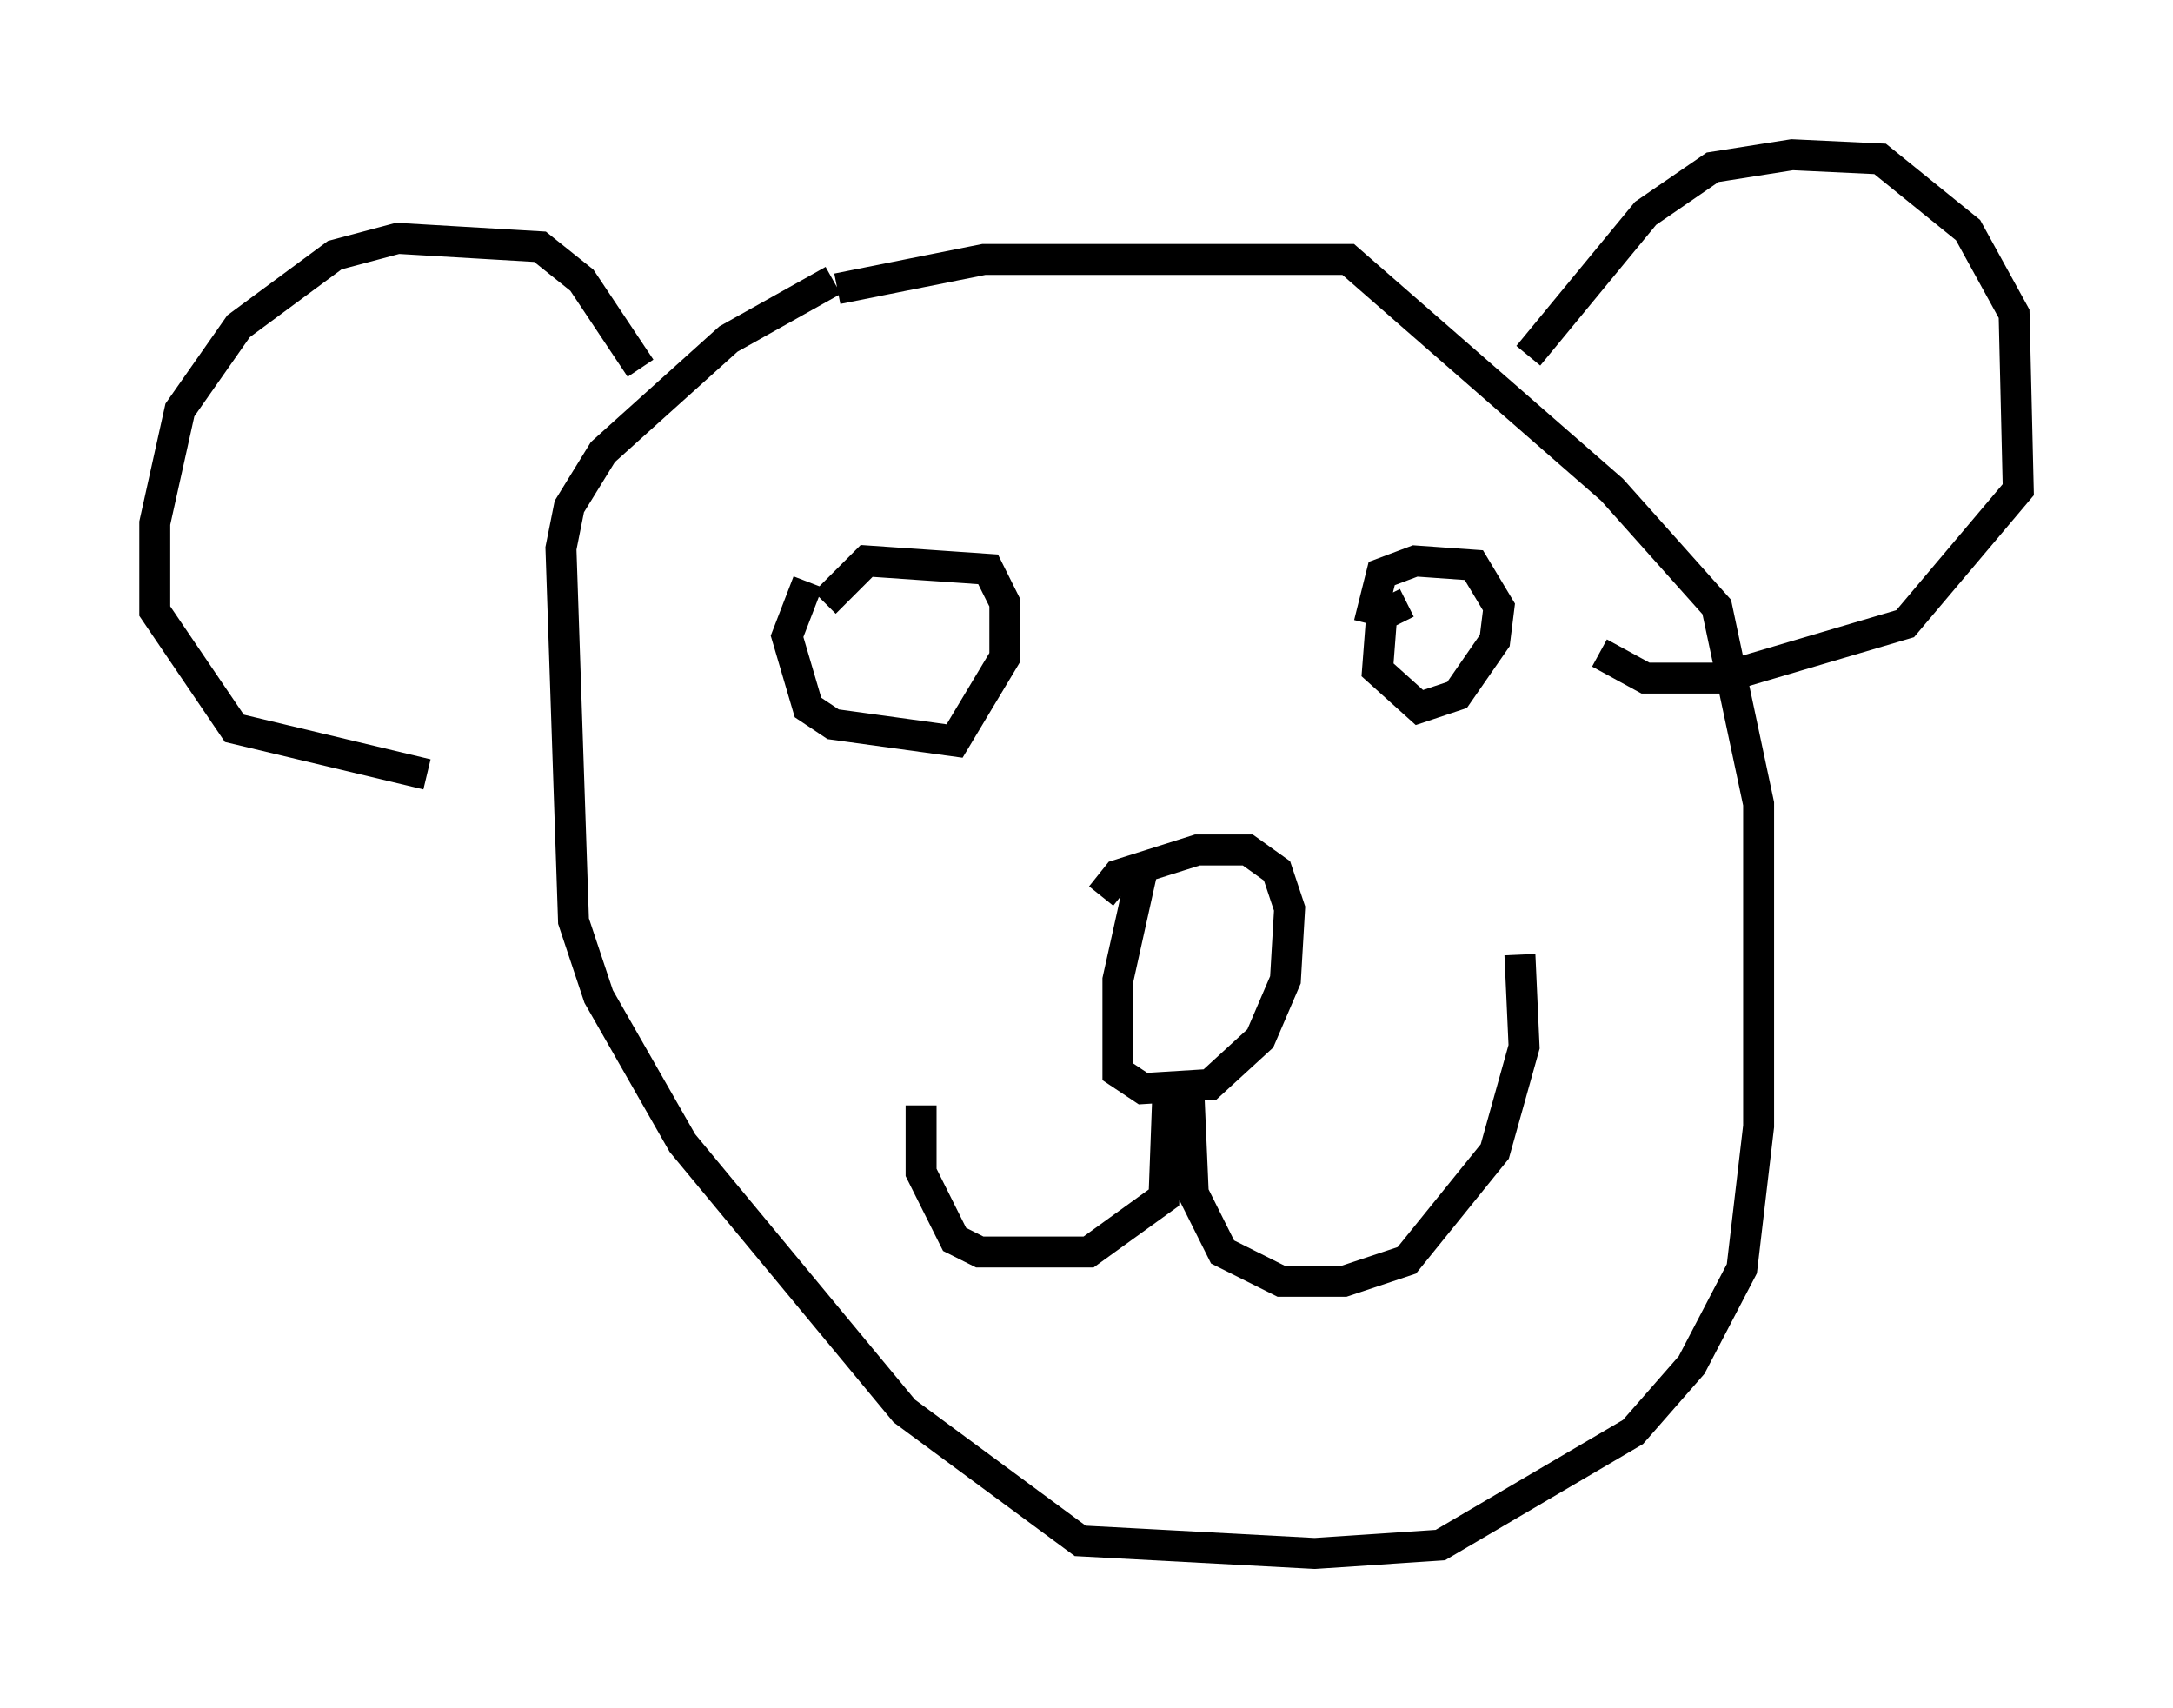 <?xml version="1.0" encoding="utf-8" ?>
<svg baseProfile="full" height="55.196" version="1.1" width="70.216" xmlns="http://www.w3.org/2000/svg" xmlns:ev="http://www.w3.org/2001/xml-events" xmlns:xlink="http://www.w3.org/1999/xlink"><defs /><rect fill="white" height="55.196" width="70.216" x="0" y="0" /><path d="M25.162, 10.277 m1.894, -0.947 l4.736, -0.947 11.773, 0.0 l8.525, 7.442 3.383, 3.789 l1.353, 6.36 0.0, 10.419 l-0.541, 4.601 -1.624, 3.112 l-1.894, 2.165 -6.225, 3.654 l-4.059, 0.271 -7.578, -0.406 l-5.683, -4.195 -7.172, -8.66 l-2.706, -4.736 -0.812, -2.436 l-0.406, -12.043 0.271, -1.353 l1.083, -1.759 4.059, -3.654 l3.383, -1.894 m10.013, 18.944 l-0.812, 3.654 0.0, 2.977 l0.812, 0.541 2.165, -0.135 l1.624, -1.488 0.812, -1.894 l0.135, -2.3 -0.406, -1.218 l-0.947, -0.677 -1.624, 0.0 l-2.571, 0.812 -0.541, 0.677 m2.165, 6.089 l-0.135, 3.654 -2.436, 1.759 l-3.518, 0.0 -0.812, -0.406 l-1.083, -2.165 0.0, -2.165 m8.66, -0.271 l0.135, 3.112 0.947, 1.894 l1.894, 0.947 2.03, 0.0 l2.03, -0.677 2.842, -3.518 l0.947, -3.383 -0.135, -2.977 m-3.654, -11.367 l-0.812, 0.406 -0.135, 1.759 l1.353, 1.218 1.218, -0.406 l1.218, -1.759 0.135, -1.083 l-0.812, -1.353 -1.894, -0.135 l-1.083, 0.406 -0.406, 1.624 m-18.132, -1.353 l-0.677, 1.759 0.677, 2.3 l0.812, 0.541 3.924, 0.541 l1.624, -2.706 0.0, -1.759 l-0.541, -1.083 -3.924, -0.271 l-1.353, 1.353 m22.733, -7.984 l3.789, -4.601 2.165, -1.488 l2.571, -0.406 2.842, 0.135 l2.842, 2.3 1.488, 2.706 l0.135, 5.683 -3.654, 4.33 l-5.954, 1.759 -2.436, 0.0 l-1.488, -0.812 m-30.987, -9.202 l-1.894, -2.842 -1.353, -1.083 l-4.601, -0.271 -2.03, 0.541 l-3.112, 2.3 -1.894, 2.706 l-0.812, 3.654 0.0, 2.842 l2.571, 3.789 6.225, 1.488 " fill="none" stroke="black" stroke-width="1" /></svg>